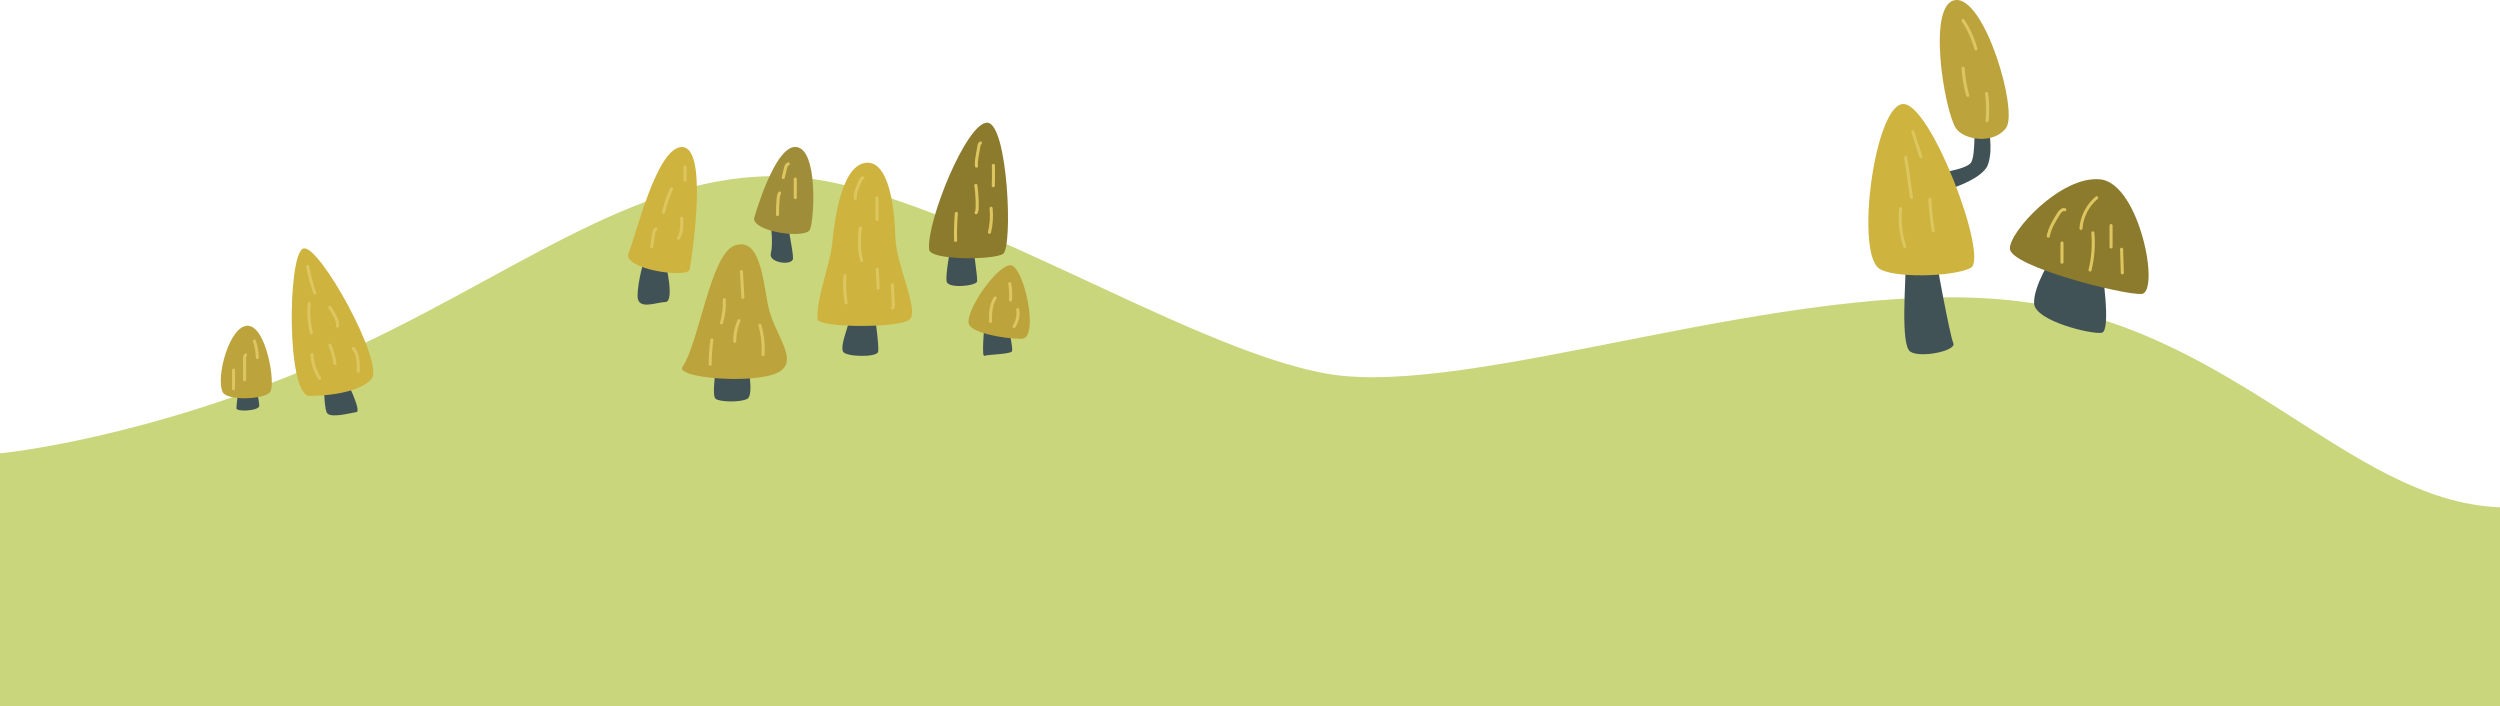 <?xml version="1.0" encoding="UTF-8"?>
<svg id="Capa_1" xmlns="http://www.w3.org/2000/svg" width="3240.41" height="915.11" version="1.1" viewBox="0 0 3240.41 915.11">
  <!-- Generator: Adobe Illustrator 29.4.0, SVG Export Plug-In . SVG Version: 2.1.0 Build 152)  -->
  <defs>
    <style>
      .st0 {
        fill: #ceb33e;
      }

      .st1 {
        fill: #bca33b;
      }

      .st2 {
        fill: #415256;
      }

      .st3 {
        fill: #a08d3a;
      }

      .st4 {
        fill: #c9d67c;
      }

      .st5 {
        fill: #8c7a2d;
      }

      .st6 {
        fill: none;
        stroke: #ddc55f;
        stroke-linecap: round;
        stroke-linejoin: round;
        stroke-width: 4px;
      }
    </style>
  </defs>
  <path class="st4" d="M0,587.63s188.1-17.87,423.86-120.7c235.76-102.83,398.78-245.79,594.41-238.27s514.15,223.22,702.26,255.82c188.1,32.6,595.5-125.4,884.64-95.31s437.11,260.84,635.24,268.36v257.56H0v-327.48Z"/>
  <path class="st2" d="M1100.31,417.51c-2.47,9.75-11.52,31.96-7.4,38.54s43.6,7.4,45.25,0-4.94-52.1-4.94-52.1l-32.91,13.56Z"/>
  <path class="st2" d="M927.55,474.97c0,9.05-4.94,37.84,0,41.96,4.94,4.11,32.08,4.94,41.13,0s0-47.71,0-47.71l-41.13,5.76Z"/>
  <path class="st2" d="M835.41,334.73s-9.05,30-9.05,48.93,23.86,8.15,36.2,7.78,0-51.38,0-51.38l-27.15-5.32Z"/>
  <path class="st2" d="M999.12,290.69s3.29,25.5,0,37.84,28.79,16.5,28.79,6.19-7.93-48.15-7.93-48.15l-20.86,4.11Z"/>
  <path class="st2" d="M1231.93,321.96s-6.58,32.99-4.94,42.82,38.67,5.8,39.49,0-5.76-48.08-5.76-48.08l-28.79,5.26Z"/>
  <path class="st2" d="M1275.87,422.49s-3.77,40.77,0,38.81,34.21-1.96,35.86-6.07-5.17-32.74-5.17-32.74h-30.68Z"/>
  <path class="st2" d="M419.96,499.33s0,25.82,3.29,34.87c3.29,9.05,31.26.82,38.67,0,7.4-.82-13.99-43.6-13.99-43.6l-27.97,8.73Z"/>
  <path class="st2" d="M331.11,499.65s4.94,19.74,4.94,26.33-29.62,8.23-29.62,3.29,3.29-29.62,3.29-29.62h21.39Z"/>
  <path class="st1" d="M884.65,475.42c-9.97,14.34,90.02,22.84,122.27,8.06,32.25-14.78-4.45-49.71-11.63-88.68s-11.58-87.34-42.97-76.59-46.17,126.3-67.67,157.2Z"/>
  <path class="st0" d="M1059.74,413.83c1.31,11.25,107.49,11.84,119.58,0s-17.96-70.9-18.81-106.54-7.88-101.47-39.55-96.09-39.73,79.21-42.41,105.44-21.5,74.09-18.81,97.19Z"/>
  <path class="st0" d="M894.05,349.12c4.95-30.97,22.79-158.55-10.1-158.55s-59.77,115.55-69.17,137.05,77.32,33.7,79.27,21.5Z"/>
  <path class="st3" d="M977.36,283.28c0,17.47,67.18,26.92,72.56,14.13s10.75-102.81-17.47-106.84-55.09,92.71-55.09,92.71Z"/>
  <path class="st5" d="M1204.37,323.6c1.6,13.9,82.49,13.61,95.66,5.55s6.45-169.58-20.42-170.11-79.27,129.44-75.24,164.56Z"/>
  <path class="st1" d="M1255.48,418.98c1.71,11.97,44.5,20.15,68.6,20.15s2.61-96.74-14.86-95.4-56.43,56.43-53.74,75.24Z"/>
  <path class="st0" d="M400.94,513.04c13.83.35,63.15-2.01,80.62-21.83,17.47-19.82-68.52-177.02-88.68-168.96s-21.62,190.05,8.06,190.79Z"/>
  <path class="st1" d="M288.83,508.45c5.99,11.27,53,9.41,61.06,0s-4.44-85.11-28.42-86.22-42.45,67.76-32.64,86.22Z"/>
  <path class="st2" d="M2470.24,339.55c0,25.58-7.1,107.26,5.68,116.15,12.79,8.89,60.67-.96,55.91-10.96s-23.23-113.71-23.23-113.71l-38.36,8.52Z"/>
  <path class="st2" d="M2660.29,332.47s-24.82,38.09-23.78,60.83,74.93,40.48,87.72,38,0-84.89,0-84.89l-63.94-13.94Z"/>
  <path class="st2" d="M2558.93,157.75s2.04,43.14-4.09,52.83c-6.12,9.69-47.81,14.54-47.81,14.54l6.3,24.24s56.23-14.54,63.5-36.35,0-47.99,0-47.99l-17.91-7.27Z"/>
  <path class="st0" d="M2434.84,347.48c16.06,13.09,94.33,11.93,119.27,0,24.94-11.93-53.13-219.35-88.91-212.52-35.78,6.84-59.64,188.66-30.36,212.52Z"/>
  <path class="st1" d="M2535.03,165.95c9.91,15.58,48.79,21.69,65.06,0S2572.98-3.2,2535.03.05s-15.18,142.04,0,165.89Z"/>
  <path class="st5" d="M2605.16,322.49c1.33,22.99,145.46,59.64,170.4,58.55s-2.17-143.12-53.13-148.55-118.52,68.31-117.27,90Z"/>
  <path class="st6" d="M984.93,421.51c3.51,12.37,4.9,25.34,4.09,38.18"/>
  <path class="st6" d="M957.83,415.59c-3.74,8.43-5.62,17.67-5.49,26.89"/>
  <path class="st6" d="M938.81,388.32c.48,10.15-.75,20.38-3.63,30.12"/>
  <path class="st6" d="M961.06,351.92c.6,11.18,1.2,22.35,1.8,33.53"/>
  <path class="st6" d="M922.72,440.53c-1.47,10.49-2.2,21.08-2.2,31.66"/>
  <path class="st6" d="M850.15,296.86c-2.16,1.25-2.73,4.06-3.08,6.54-.77,5.47-1.54,10.94-2.32,16.4"/>
  <path class="st6" d="M883.55,282.88c.39,8.9.62,18.45-4.16,25.97"/>
  <path class="st6" d="M870.44,244.64c-4.48,9.8-7.98,20.05-10.41,30.55"/>
  <path class="st6" d="M887.98,216.28c0,5.75,0,11.5,0,17.25"/>
  <path class="st6" d="M1010.51,250.19c-1.35,2.21-1.66,4.88-1.9,7.46-.62,6.8-.91,13.63-.84,20.46"/>
  <path class="st6" d="M1030.8,232.09c0,7.99,0,15.97,0,23.96"/>
  <path class="st6" d="M1021.67,212.38c-2.13.83-2.99,3.33-3.57,5.55-1.06,4.04-2.01,8.11-2.87,12.2"/>
  <path class="st6" d="M1095.2,357.19c-.96,11.83-.43,23.78,1.55,35.48"/>
  <path class="st6" d="M1136.96,349.05c.71,8.12,1.14,16.27,1.3,24.42"/>
  <path class="st6" d="M1115.37,295.72c-.91,2.1-1.01,4.46-1.1,6.75-.43,11.79-.83,23.84,2.64,35.1"/>
  <path class="st6" d="M1136.71,256.54v27.8"/>
  <path class="st6" d="M1118.5,230.58c-1.4-.03-2.31,1.44-2.9,2.71-3.54,7.53-7.15,15.4-6.99,23.72"/>
  <path class="st6" d="M1156.61,369.13c.48,8.1.9,16.2,1.26,24.3.09,2.04.13,4.24-1.02,5.92"/>
  <path class="st6" d="M1239.58,276.69c-.96,11.63-1.28,23.3-.97,34.96"/>
  <path class="st6" d="M1284.65,269.97c1.02,10.41.3,20.99-2.12,31.17"/>
  <path class="st6" d="M1264.85,240.28c1.29,9.23,1.88,18.56,1.78,27.89-.03,2.6-.14,5.32-1.44,7.57"/>
  <path class="st6" d="M1270.84,185.35c-1.28.7-1.66,2.31-1.92,3.75-.62,3.41-1.23,6.81-1.85,10.22-.96,5.29-1.92,10.65-1.41,16"/>
  <path class="st6" d="M1287.62,214.36c.19,8.79.14,17.58-.14,26.37"/>
  <path class="st6" d="M1289.88,386.21c-5.77,8.77-6.17,19.91-6.07,30.41"/>
  <path class="st6" d="M1308.84,367.7c1.12,6.97,1.44,14.07.96,21.11"/>
  <path class="st6" d="M1319.11,401.29c1.27,7.55-.47,15.57-4.77,21.91"/>
  <path class="st6" d="M404.46,459.55c.18,4.86.94,9.7,2.28,14.37,1.67,5.85,4.26,11.44,7.64,16.5"/>
  <path class="st6" d="M427.54,447.36c3.37,7.58,5.6,15.67,6.59,23.91"/>
  <path class="st6" d="M458,451.57c6.63,7.92,6.63,19.27,6.3,29.6"/>
  <path class="st6" d="M400.84,393.62c-1.28,12.67-.32,25.56,2.81,37.91"/>
  <path class="st6" d="M427.59,398.35l4.61,7.79c3.04,5.14,6.2,10.82,5.26,16.72"/>
  <path class="st6" d="M398.74,345.4c2.25,11.68,5.31,23.2,9.15,34.46"/>
  <path class="st6" d="M318.31,460.08c-1.21,1-1.3,2.79-1.3,4.36.02,9.25.04,18.49.05,27.74"/>
  <path class="st6" d="M329.69,442.06c2.38,6.88,3.7,14.12,3.88,21.4"/>
  <path class="st6" d="M302.69,479.78v24.16"/>
  <path class="st6" d="M2463.51,270.26c-1.69,16.59.15,33.52,5.38,49.35"/>
  <path class="st6" d="M2501.39,258.23c.62,13.66,2.1,27.27,4.43,40.74"/>
  <path class="st6" d="M2470.14,204.21c2.48,17.21,4.96,34.41,7.44,51.62"/>
  <path class="st6" d="M2479.33,170.77c3.46,10.73,6.93,21.45,10.39,32.18"/>
  <path class="st6" d="M2574.99,121.25c1.5,11.64,1.74,23.45.69,35.14"/>
  <path class="st6" d="M2544.48,88.4c.71,11.87,2.73,23.67,6,35.1"/>
  <path class="st6" d="M2544.34,26.52c7.55,11.29,13.24,23.82,16.76,36.94"/>
  <path class="st6" d="M2712.66,301.85c1.44,16.11.2,32.46-3.65,48.17"/>
  <path class="st6" d="M2749.94,323.04c.31,10.23.62,20.46.93,30.7"/>
  <path class="st6" d="M2676.37,271.86c-3.32-1.11-6.28,2.3-8.13,5.27-5.66,9.09-11.43,18.45-13.37,28.98"/>
  <path class="st6" d="M2717.67,256.27c-11.75,9.8-19.29,24.49-20.41,39.75"/>
  <path class="st6" d="M2736.27,292.33c0,9.26,0,18.52,0,27.78"/>
  <path class="st6" d="M2672.67,314.99v24.85"/>
</svg>